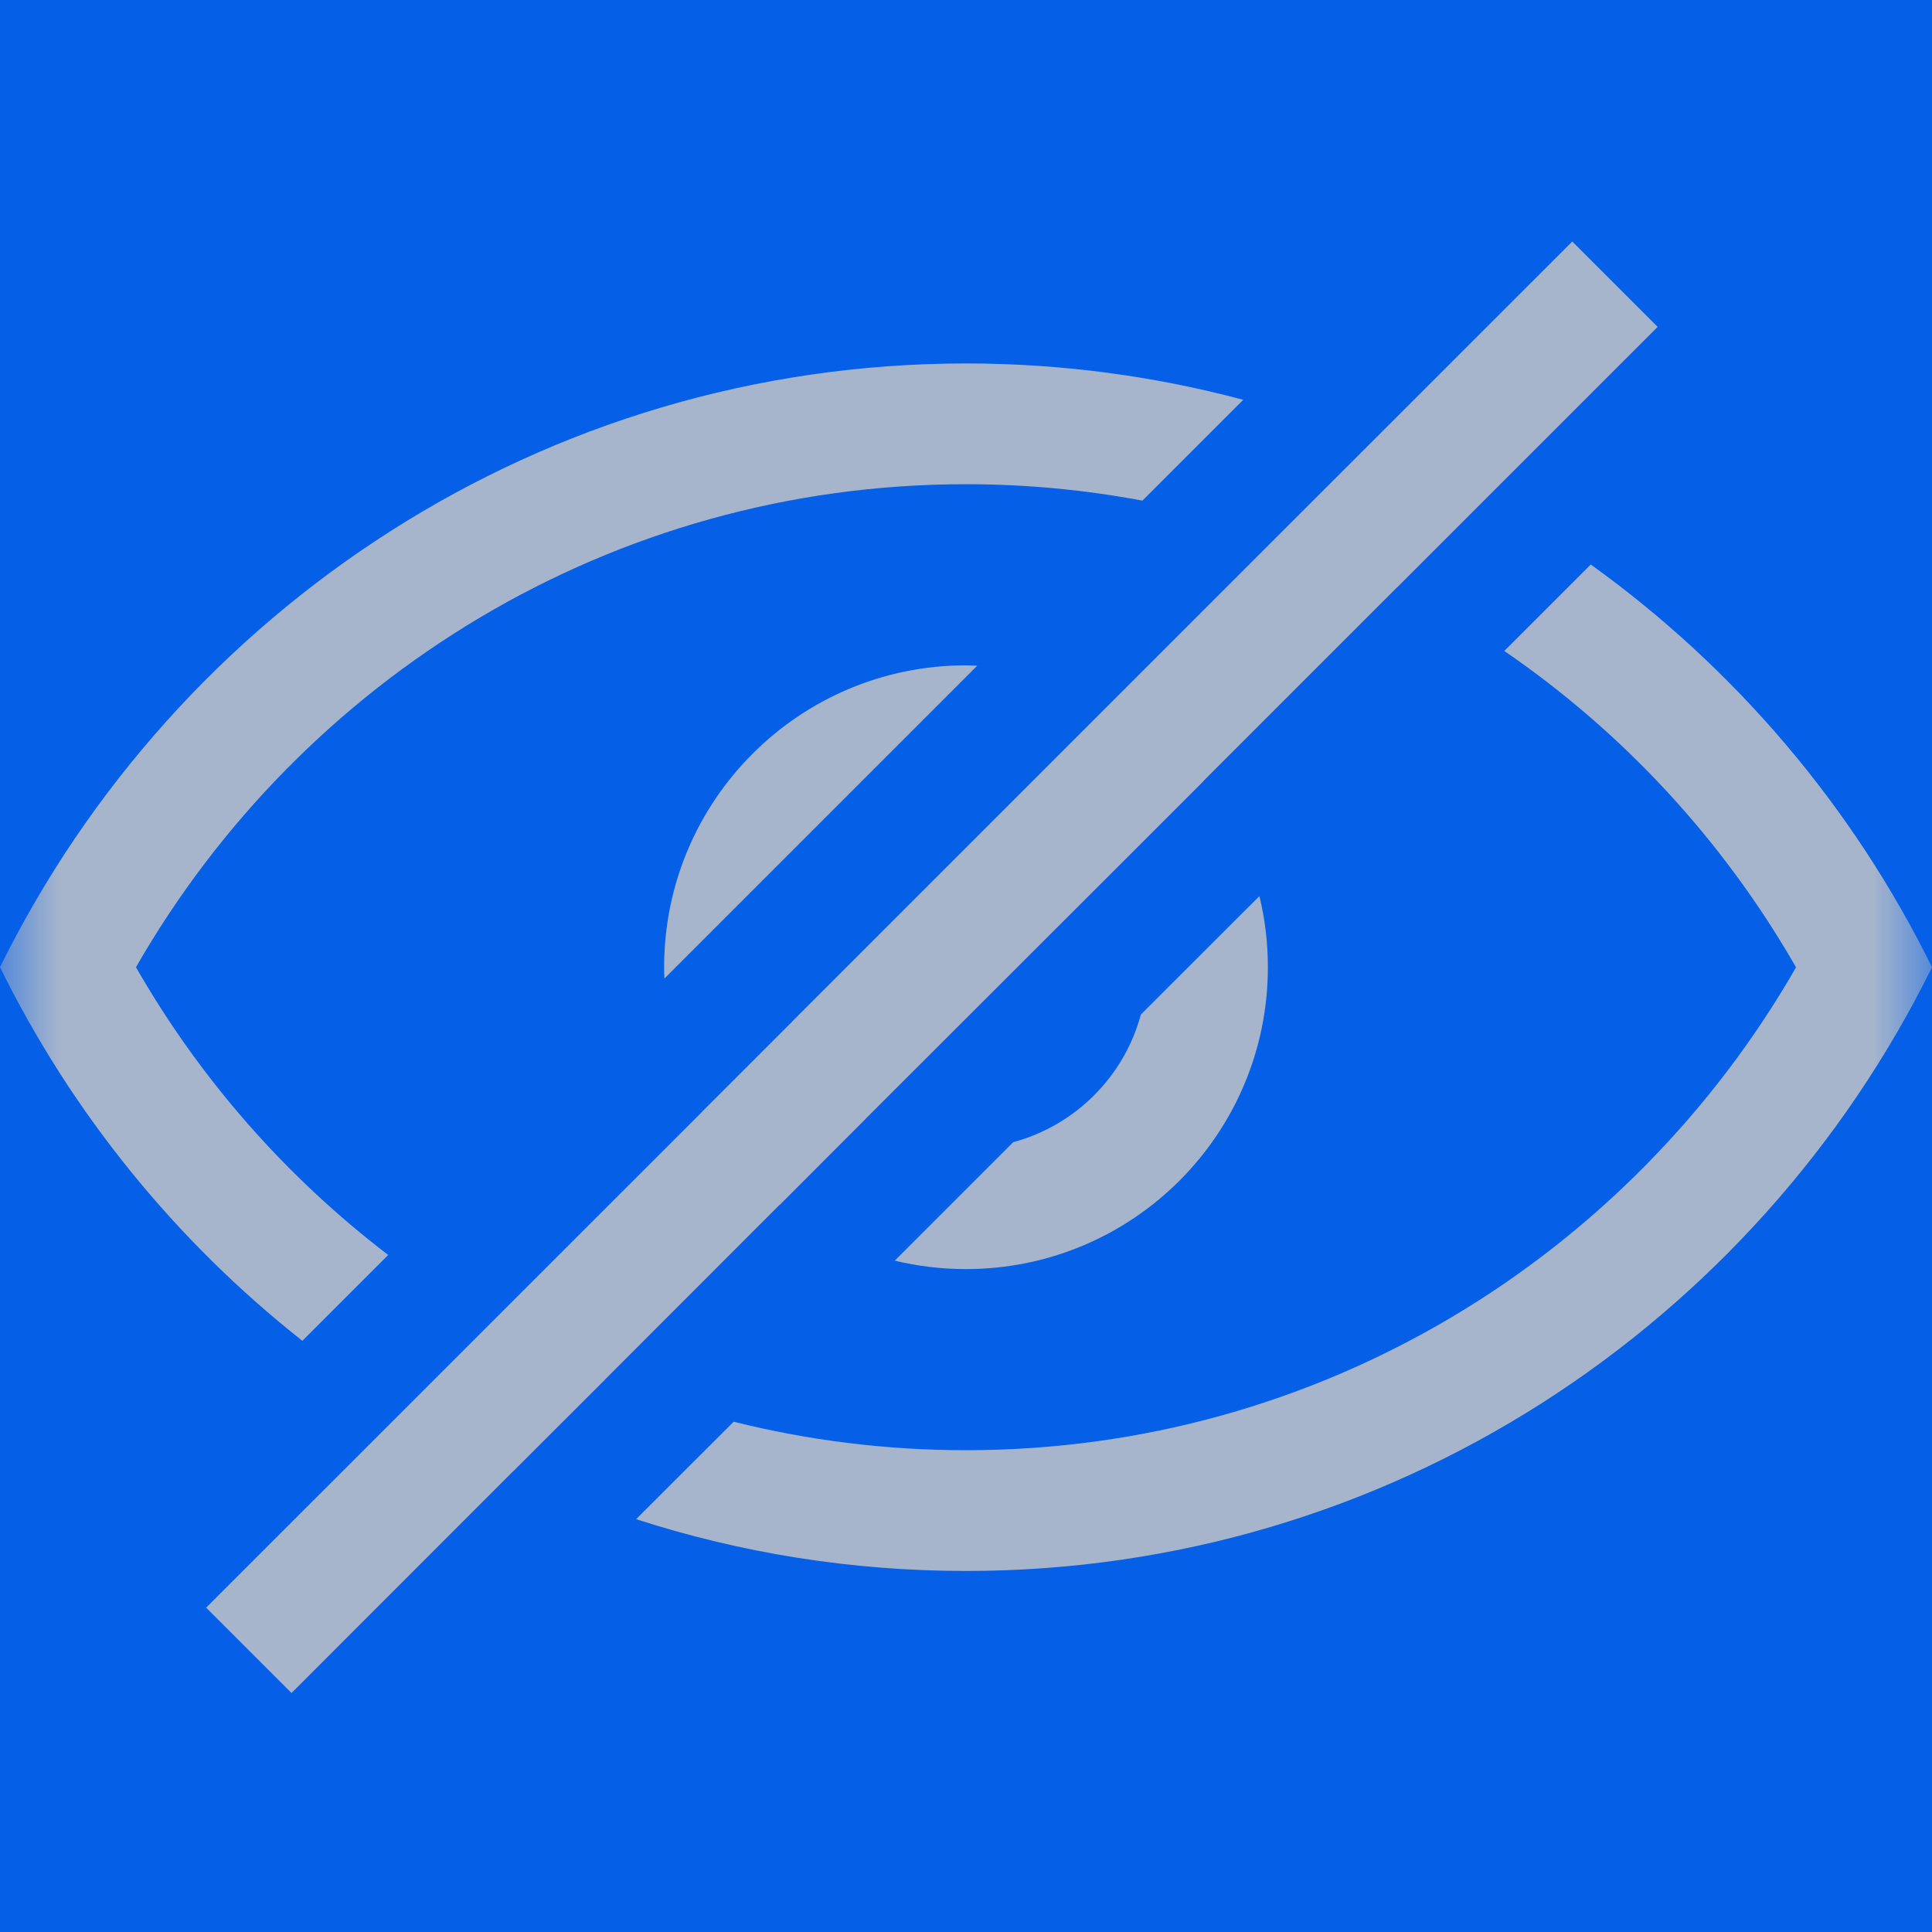 <?xml version="1.0" encoding="UTF-8"?>
<svg width="16px" height="16px" viewBox="0 0 16 16" version="1.1" xmlns="http://www.w3.org/2000/svg" xmlns:xlink="http://www.w3.org/1999/xlink">
    <title>ic_not_visual</title>
    <defs>
        <rect id="path-1" x="0" y="0" width="16" height="16"></rect>
    </defs>
    <g id="ic_not_visual" stroke="none" stroke-width="1" fill="none" fill-rule="evenodd">
        <rect id="矩形" fill="#D8D8D8" opacity="0" x="0" y="0" width="16" height="16"></rect>
        <g id="ic_不可视">
            <mask id="mask-2" fill="white">
                <use xlink:href="#path-1"></use>
            </mask>
            <use id="矩形" fill="#055FE7" opacity="0" xlink:href="#path-1"></use>
            <path d="M13.021,2 L13.728,2.707 L12.309,4.126 L12.309,4.126 L11.571,4.864 L11.57,4.864 L9.967,6.467 C9.967,6.467 9.967,6.468 9.968,6.468 L9.252,7.184 L7.172,9.262 C7.173,9.262 7.173,9.262 7.173,9.262 L6.458,9.978 L6.456,9.978 L5.011,11.424 C5.011,11.424 5.012,11.424 5.012,11.424 L4.253,12.182 L4.252,12.182 L2.414,14.021 L1.707,13.314 L5.808,9.214 C5.808,9.213 5.808,9.213 5.808,9.213 L6.567,8.454 L6.566,8.454 L8.741,6.279 L9.202,5.818 L9.203,5.817 L13.021,2 Z M13.174,4.675 C14.367,5.532 15.343,6.677 16,8.01 C14.539,10.974 11.505,13.01 8,13.01 C7.047,13.01 6.129,12.86 5.268,12.581 L6.076,11.774 C6.692,11.928 7.336,12.01 8,12.01 C10.937,12.01 13.502,10.402 14.874,8.011 C14.274,6.964 13.446,6.068 12.458,5.391 L13.174,4.675 Z M8,3.01 C8.794,3.01 9.563,3.115 10.296,3.311 L9.461,4.146 C8.987,4.057 8.499,4.01 8,4.01 C5.063,4.01 2.498,5.619 1.126,8.01 C1.658,8.939 2.371,9.749 3.215,10.393 L2.504,11.104 C1.457,10.278 0.597,9.222 1.82076576e-13,8.01 C1.461,5.047 4.495,3.01 8,3.01 Z M10.43,7.421 C10.476,7.61 10.5,7.807 10.5,8.01 C10.5,9.391 9.381,10.51 8,10.51 C7.797,10.51 7.599,10.486 7.41,10.44 L8.391,9.459 C8.905,9.32 9.31,8.916 9.448,8.402 L10.43,7.421 Z M8,5.51 L8.093,5.513 L5.502,8.104 C5.501,8.073 5.5,8.042 5.5,8.01 C5.5,6.63 6.619,5.51 8,5.51 Z" id="形状结合" fill="#A6B5CC" fill-rule="nonzero" mask="url(#mask-2)"></path>
        </g>
    </g>
</svg>
